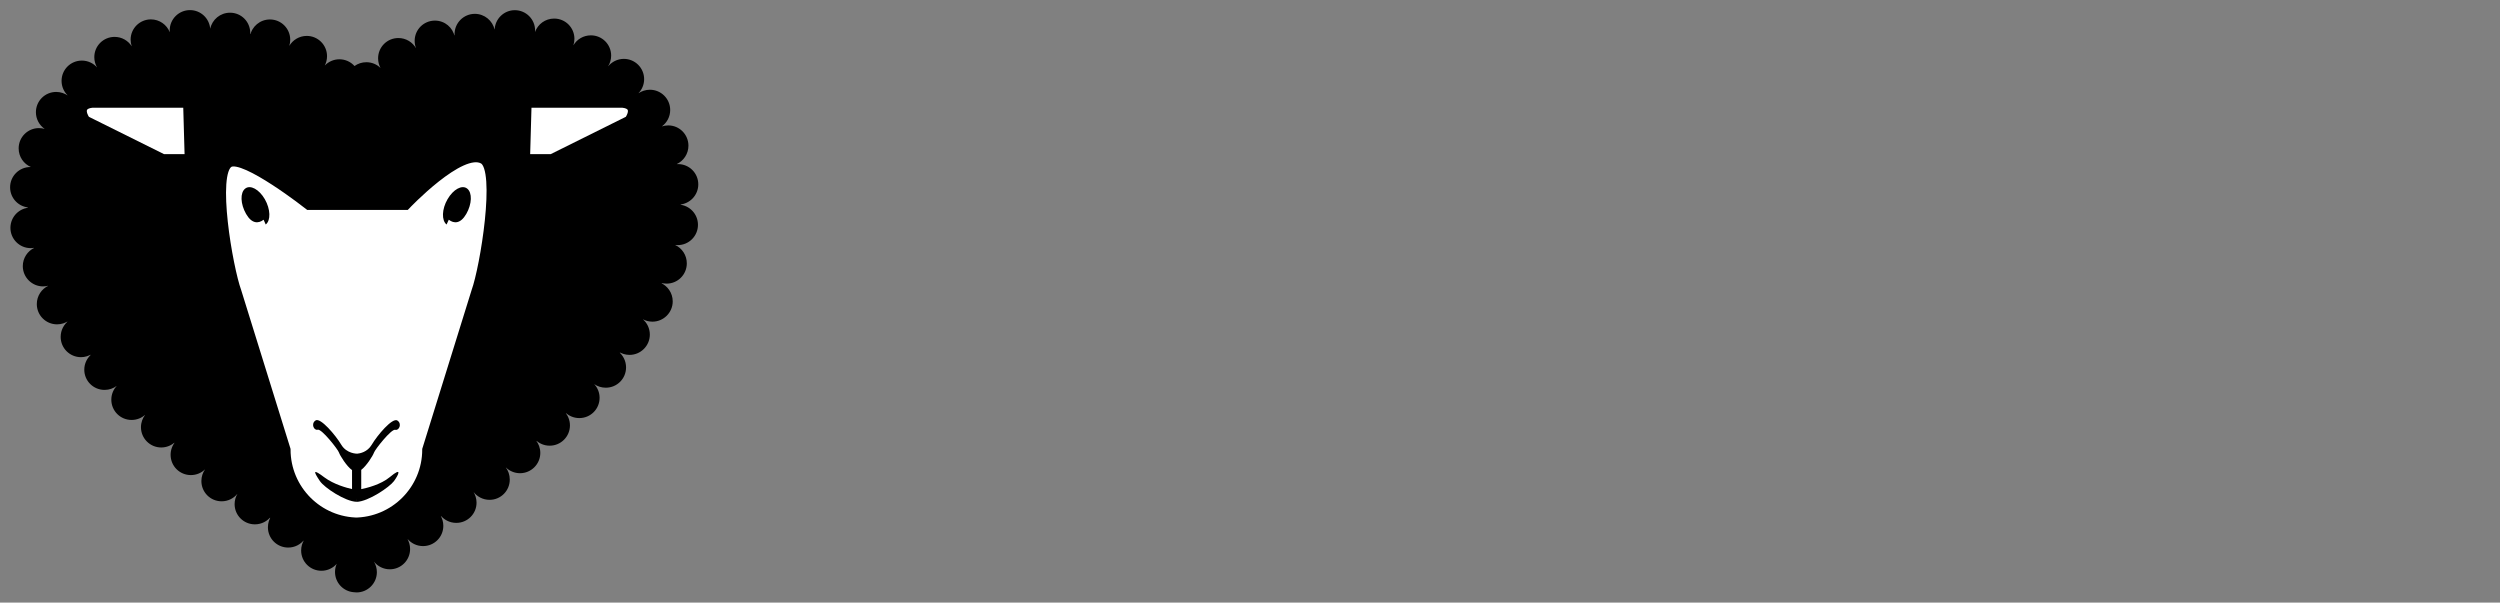 <svg width="307" height="74" viewBox="0 0 307 74" fill="none" xmlns="http://www.w3.org/2000/svg">
<rect x="0" y="0" width="307" height="74" fill="#808080" stroke="none"/>
<path d="M43.79 70.26C111.02 28.65 75.8 3.04 61.93 3.57C48.06 4.1 43.79 11.57 43.79 11.57C43.79 11.57 43.67 12.13 43.19 11.5C43.19 11.5 38.92 4.03 25.05 3.5C11.18 2.97 -24.03 28.57 43.19 70.19L43.79 70.26Z" fill="black"/>
<path fill-rule="evenodd" clip-rule="evenodd" d="M23.33 6.22C24.533 6.22 25.532 5.368 25.767 4.242C25.865 5.531 26.944 6.54 28.25 6.54C29.459 6.54 30.466 5.667 30.686 4.521C30.669 4.638 30.66 4.758 30.66 4.88C30.66 6.26 31.77 7.37 33.15 7.37C34.068 7.37 34.866 6.874 35.298 6.139C35.221 6.379 35.18 6.635 35.18 6.9C35.18 8.28 36.29 9.39 37.67 9.39C38.38 9.39 39.019 9.093 39.471 8.619C39.292 8.963 39.19 9.354 39.19 9.77C39.19 11.15 40.3 12.26 41.68 12.26C42.224 12.26 42.726 12.086 43.135 11.791C43.592 12.3 44.255 12.62 44.99 12.62C46.36 12.62 47.47 11.5 47.47 10.13C47.47 9.696 47.361 9.288 47.169 8.934C47.618 9.377 48.236 9.65 48.92 9.65C50.3 9.65 51.41 8.53 51.41 7.16C51.41 6.828 51.346 6.511 51.229 6.222C51.654 6.991 52.474 7.51 53.41 7.51C54.78 7.51 55.89 6.39 55.89 5.02C55.89 4.903 55.882 4.787 55.867 4.675C56.091 5.821 57.096 6.68 58.31 6.68C59.66 6.68 60.751 5.609 60.798 4.28C61.043 5.393 62.027 6.23 63.22 6.23C64.307 6.23 65.226 5.535 65.568 4.571C65.563 4.637 65.56 4.703 65.56 4.77C65.56 6.15 66.67 7.26 68.05 7.26C68.972 7.26 69.773 6.76 70.204 6.02C70.117 6.274 70.07 6.546 70.07 6.83C70.07 8.21 71.18 9.32 72.56 9.32C73.358 9.32 74.066 8.945 74.521 8.365C74.267 8.754 74.12 9.219 74.12 9.72C74.12 11.1 75.23 12.21 76.61 12.21C77.143 12.21 77.636 12.043 78.04 11.758C77.596 12.208 77.32 12.826 77.32 13.51C77.32 14.89 78.43 16 79.81 16C80.084 16 80.348 15.956 80.594 15.874C79.972 16.326 79.57 17.059 79.57 17.89C79.57 19.27 80.69 20.38 82.06 20.38C82.114 20.38 82.168 20.378 82.221 20.375C81.363 20.767 80.77 21.631 80.77 22.64C80.77 23.96 81.785 25.033 83.081 25.124C81.766 25.195 80.73 26.276 80.73 27.61C80.73 28.614 81.318 29.476 82.17 29.87C82.065 29.857 81.958 29.85 81.85 29.85C80.47 29.85 79.36 30.96 79.36 32.34C79.36 33.386 79.998 34.278 80.909 34.647C80.661 34.565 80.396 34.52 80.12 34.52C78.74 34.52 77.63 35.63 77.63 37.01C77.63 37.767 77.967 38.443 78.498 38.899C78.145 38.708 77.741 38.6 77.31 38.6C75.93 38.6 74.82 39.71 74.82 41.09C74.82 41.878 75.186 42.579 75.754 43.034C75.363 42.778 74.895 42.63 74.39 42.63C73.01 42.63 71.9 43.74 71.9 45.12C71.9 45.777 72.152 46.373 72.564 46.817C72.16 46.535 71.669 46.37 71.14 46.37C69.77 46.37 68.66 47.47 68.66 48.85C68.66 50.23 69.76 51.34 71.14 51.34C72.52 51.34 73.63 50.23 73.63 48.85C73.63 48.2 73.378 47.608 72.966 47.166C73.369 47.446 73.859 47.61 74.39 47.61C75.77 47.61 76.88 46.5 76.88 45.12C76.88 44.331 76.517 43.63 75.949 43.175C76.341 43.431 76.808 43.58 77.31 43.58C78.68 43.58 79.8 42.46 79.8 41.09C79.8 40.333 79.466 39.657 78.936 39.201C79.288 39.392 79.692 39.5 80.12 39.5C81.49 39.5 82.61 38.38 82.61 37.01C82.61 35.969 81.969 35.073 81.056 34.702C81.305 34.785 81.572 34.83 81.85 34.83C83.23 34.83 84.34 33.72 84.34 32.34C84.34 31.336 83.752 30.474 82.9 30.08C83.005 30.093 83.112 30.1 83.22 30.1C84.6 30.1 85.71 28.98 85.71 27.61C85.71 26.29 84.694 25.217 83.398 25.126C84.713 25.054 85.75 23.964 85.75 22.64C85.75 21.26 84.64 20.15 83.26 20.15C83.202 20.15 83.145 20.152 83.088 20.156C83.945 19.762 84.54 18.893 84.54 17.89C84.54 16.52 83.44 15.4 82.06 15.4C81.784 15.4 81.519 15.444 81.271 15.527C81.895 15.073 82.3 14.337 82.3 13.51C82.3 12.13 81.18 11.02 79.81 11.02C79.278 11.02 78.784 11.187 78.379 11.473C78.825 11.022 79.1 10.402 79.1 9.72C79.1 8.34 77.98 7.23 76.61 7.23C75.816 7.23 75.105 7.603 74.648 8.186C74.903 7.795 75.05 7.329 75.05 6.83C75.05 5.45 73.94 4.34 72.56 4.34C71.639 4.34 70.838 4.835 70.407 5.574C70.493 5.322 70.54 5.051 70.54 4.77C70.54 3.39 69.43 2.28 68.05 2.28C66.963 2.28 66.044 2.968 65.703 3.934C65.707 3.87 65.71 3.805 65.71 3.74C65.71 2.36 64.59 1.25 63.22 1.25C61.879 1.25 60.787 2.323 60.742 3.654C60.495 2.539 59.496 1.7 58.31 1.7C56.94 1.7 55.82 2.81 55.82 4.19C55.82 4.306 55.828 4.42 55.843 4.532C55.619 3.387 54.623 2.53 53.41 2.53C52.03 2.53 50.92 3.64 50.92 5.02C50.92 5.35 50.984 5.665 51.1 5.953C50.677 5.186 49.861 4.67 48.92 4.67C47.54 4.67 46.43 5.78 46.43 7.16C46.43 7.592 46.539 7.997 46.73 8.35C46.284 7.91 45.671 7.64 44.99 7.64C44.445 7.64 43.943 7.813 43.533 8.107C43.077 7.599 42.414 7.28 41.68 7.28C40.973 7.28 40.332 7.576 39.878 8.052C40.058 7.707 40.16 7.315 40.16 6.9C40.16 5.52 39.04 4.41 37.67 4.41C36.757 4.41 35.955 4.903 35.522 5.64C35.599 5.4 35.64 5.145 35.64 4.88C35.64 3.51 34.53 2.39 33.15 2.39C31.933 2.39 30.925 3.254 30.705 4.405C30.721 4.289 30.73 4.171 30.73 4.05C30.73 2.67 29.63 1.56 28.25 1.56C27.046 1.56 26.048 2.405 25.813 3.536C25.713 2.247 24.635 1.24 23.33 1.24C21.96 1.24 20.84 2.35 20.84 3.73C20.84 3.81 20.844 3.888 20.851 3.966C20.488 3.036 19.583 2.38 18.53 2.38C17.16 2.38 16.04 3.49 16.04 4.87C16.04 5.156 16.088 5.431 16.176 5.687C15.736 4.99 14.959 4.53 14.07 4.53C12.69 4.53 11.58 5.64 11.58 7.02C11.58 7.482 11.705 7.914 11.922 8.284C11.467 7.766 10.798 7.44 10.05 7.44C8.67 7.44 7.56 8.55 7.56 9.93C7.56 10.657 7.868 11.309 8.361 11.763C7.953 11.465 7.448 11.29 6.9 11.29C5.52 11.29 4.41 12.4 4.41 13.78C4.41 14.634 4.839 15.385 5.491 15.833C5.266 15.766 5.027 15.73 4.78 15.73C3.41 15.73 2.29 16.84 2.29 18.22C2.29 19.251 2.91 20.132 3.799 20.511C3.776 20.51 3.753 20.51 3.73 20.51C2.36 20.51 1.24 21.62 1.24 23C1.24 24.38 2.35 25.49 3.73 25.49C5.11 25.49 6.22 24.37 6.22 23C6.22 21.969 5.594 21.088 4.706 20.709C4.731 20.71 4.755 20.71 4.78 20.71C6.16 20.71 7.27 19.59 7.27 18.22C7.27 17.366 6.841 16.615 6.189 16.167C6.414 16.234 6.653 16.27 6.9 16.27C8.27 16.27 9.38 15.15 9.38 13.78C9.38 13.051 9.073 12.398 8.58 11.943C8.992 12.243 9.499 12.42 10.05 12.42C11.43 12.42 12.54 11.3 12.54 9.93C12.54 9.468 12.415 9.036 12.198 8.666C12.653 9.184 13.322 9.51 14.07 9.51C15.45 9.51 16.56 8.39 16.56 7.02C16.56 6.734 16.512 6.459 16.424 6.203C16.864 6.9 17.641 7.36 18.53 7.36C19.91 7.36 21.02 6.24 21.02 4.87C21.02 4.792 21.016 4.714 21.009 4.638C21.37 5.566 22.271 6.22 23.33 6.22ZM6.26 27.98C6.26 28.971 5.679 29.831 4.835 30.231C4.983 30.204 5.135 30.19 5.29 30.19C6.67 30.19 7.77 31.3 7.77 32.68C7.77 33.685 7.173 34.555 6.314 34.948C6.535 34.884 6.768 34.85 7.01 34.85C8.39 34.85 9.5 35.97 9.5 37.34C9.5 38.159 9.103 38.889 8.488 39.344C8.897 39.052 9.397 38.88 9.94 38.88C11.32 38.88 12.42 39.99 12.42 41.37C12.42 42.147 12.063 42.844 11.503 43.302C11.89 43.054 12.349 42.91 12.84 42.91C14.21 42.91 15.33 44.02 15.33 45.4C15.33 46.063 15.07 46.665 14.645 47.11C15.066 46.79 15.591 46.6 16.16 46.6C17.53 46.6 18.65 47.71 18.65 49.08C18.65 49.666 18.45 50.204 18.113 50.629C18.556 50.22 19.148 49.97 19.8 49.97C21.18 49.97 22.29 51.08 22.29 52.46C22.29 53.075 22.066 53.64 21.694 54.076C22.143 53.638 22.759 53.37 23.44 53.37C24.82 53.37 25.93 54.48 25.93 55.85C25.93 56.389 25.761 56.886 25.473 57.292C25.922 56.851 26.538 56.58 27.22 56.58C28.6 56.58 29.71 57.69 29.71 59.07C29.71 59.545 29.577 59.989 29.345 60.368C29.8 59.791 30.505 59.42 31.3 59.42C32.68 59.42 33.79 60.53 33.79 61.91C33.79 62.416 33.639 62.886 33.379 63.278C33.831 62.66 34.562 62.26 35.39 62.26C36.77 62.26 37.88 63.38 37.88 64.75C37.88 65.239 37.741 65.693 37.5 66.077C37.955 65.493 38.666 65.12 39.47 65.12C40.85 65.12 41.96 66.23 41.96 67.6C41.96 67.959 41.885 68.301 41.749 68.609C42.206 68.082 42.881 67.75 43.63 67.75C43.763 67.75 43.893 67.76 44.02 67.78C44.719 67.844 45.332 68.197 45.743 68.716C45.513 68.339 45.38 67.895 45.38 67.42C45.38 66.04 46.49 64.93 47.87 64.93C48.667 64.93 49.373 65.3 49.828 65.878C49.595 65.499 49.46 65.051 49.46 64.57C49.46 63.19 50.57 62.08 51.95 62.08C52.758 62.08 53.474 62.464 53.928 63.058C53.682 62.673 53.54 62.217 53.54 61.73C53.54 60.37 54.66 59.24 56.03 59.24C56.856 59.24 57.59 59.643 58.044 60.266C57.783 59.872 57.63 59.399 57.63 58.89C57.63 57.51 58.74 56.4 60.12 56.4C60.811 56.4 61.432 56.678 61.88 57.13C61.56 56.712 61.37 56.189 61.37 55.62C61.37 54.24 62.48 53.13 63.86 53.13C64.525 53.13 65.127 53.388 65.573 53.809C65.227 53.38 65.02 52.834 65.02 52.24C65.02 50.87 66.13 49.76 67.5 49.76C68.87 49.76 69.99 50.87 69.99 52.24C69.99 53.61 68.88 54.73 67.5 54.73C66.839 54.73 66.242 54.473 65.799 54.054C66.144 54.481 66.35 55.026 66.35 55.62C66.35 56.99 65.23 58.11 63.86 58.11C63.169 58.11 62.542 57.828 62.09 57.372C62.411 57.791 62.6 58.317 62.6 58.89C62.6 60.27 61.49 61.38 60.12 61.38C59.294 61.38 58.56 60.977 58.106 60.355C58.367 60.748 58.52 61.221 58.52 61.73C58.52 63.1 57.41 64.21 56.03 64.21C55.22 64.21 54.504 63.825 54.05 63.231C54.297 63.618 54.44 64.078 54.44 64.57C54.44 65.95 53.33 67.06 51.95 67.06C51.153 67.06 50.447 66.69 49.992 66.112C50.225 66.491 50.36 66.939 50.36 67.42C50.36 68.8 49.24 69.91 47.87 69.91C47.08 69.91 46.373 69.541 45.916 68.963C46.147 69.342 46.28 69.786 46.28 70.26C46.28 71.63 45.16 72.75 43.79 72.75C43.658 72.75 43.529 72.74 43.403 72.72C42.138 72.605 41.14 71.543 41.14 70.24C41.14 69.882 41.215 69.543 41.351 69.236C40.895 69.76 40.223 70.09 39.47 70.09C38.09 70.09 36.98 68.98 36.98 67.6C36.98 67.114 37.118 66.662 37.357 66.281C36.902 66.865 36.192 67.24 35.39 67.24C34.01 67.24 32.9 66.13 32.9 64.75C32.9 64.239 33.052 63.765 33.314 63.371C32.862 63.989 32.13 64.39 31.3 64.39C29.92 64.39 28.81 63.28 28.81 61.91C28.81 61.435 28.943 60.991 29.175 60.612C28.72 61.189 28.015 61.56 27.22 61.56C25.84 61.56 24.73 60.45 24.73 59.07C24.73 58.532 24.899 58.034 25.187 57.628C24.738 58.069 24.122 58.34 23.44 58.34C22.06 58.34 20.95 57.23 20.95 55.85C20.95 55.234 21.171 54.673 21.539 54.242C21.091 54.679 20.478 54.95 19.8 54.95C18.42 54.95 17.31 53.83 17.31 52.46C17.31 51.877 17.511 51.339 17.849 50.913C17.406 51.321 16.813 51.57 16.16 51.57C14.78 51.57 13.67 50.46 13.67 49.08C13.67 48.414 13.93 47.814 14.354 47.371C13.935 47.69 13.411 47.88 12.84 47.88C11.46 47.88 10.35 46.77 10.35 45.4C10.35 44.624 10.709 43.929 11.269 43.472C10.885 43.717 10.429 43.86 9.94 43.86C8.57 43.86 7.45 42.75 7.45 41.37C7.45 40.546 7.845 39.819 8.457 39.366C8.05 39.658 7.551 39.83 7.01 39.83C5.63 39.83 4.52 38.72 4.52 37.34C4.52 36.331 5.113 35.466 5.972 35.074C5.755 35.137 5.526 35.17 5.29 35.17C3.92 35.17 2.8 34.05 2.8 32.68C2.8 31.689 3.381 30.829 4.225 30.429C4.077 30.456 3.925 30.47 3.77 30.47C2.39 30.47 1.28 29.35 1.28 27.98C1.28 26.61 2.39 25.49 3.77 25.49C5.15 25.49 6.26 26.6 6.26 27.98Z" fill="black"/>
<path d="M44.04 64.06C39.15 64.06 35.18 60.09 35.18 55.2L29.14 35.77C28.09 32.89 26.07 21.24 28.18 20.05C29.98 19.04 37.9 25.28 37.9 25.28H49.86C49.86 25.28 56.63 18.11 59.32 19.64C61.43 20.83 59.44 32.89 58.39 35.77L52.35 55.2C52.35 60.09 48.39 64.06 43.49 64.06" fill="white"/>
<path d="M44.04 64.06C39.15 64.06 35.18 60.09 35.18 55.2L29.14 35.77C28.09 32.89 26.07 21.24 28.18 20.05C29.98 19.04 37.9 25.28 37.9 25.28H49.86C49.86 25.28 56.63 18.11 59.32 19.64C61.43 20.83 59.44 32.89 58.39 35.77L52.35 55.2C52.35 60.09 48.39 64.06 43.49 64.06" stroke="black" stroke-miterlimit="10"/>
<path d="M23.18 19.43H20.03L10.57 14.73C10.57 14.73 9.27 12.95 11.31 12.73H22.99L23.18 19.43Z" fill="white" stroke="black" stroke-miterlimit="10"/>
<path d="M64.59 19.43H67.74L77.2 14.73C77.2 14.73 78.5 12.95 76.46 12.73H64.78L64.59 19.43Z" fill="white" stroke="black" stroke-miterlimit="10"/>
<path d="M32.63 27.57C33.27 27.07 33.22 25.68 32.52 24.46C31.82 23.25 30.74 22.66 30.11 23.16C29.47 23.66 29.52 25.05 30.22 26.27C30.92 27.49 31.73 27.48 32.37 26.98" fill="black"/>
<path d="M54.84 27.57C54.21 27.07 54.25 25.68 54.96 24.46C55.66 23.25 56.74 22.66 57.37 23.16C58.01 23.66 57.96 25.05 57.26 26.27C56.56 27.49 55.75 27.48 55.11 26.98" fill="black"/>
<path fill-rule="evenodd" clip-rule="evenodd" d="M39.28 59.07C39.84 59.9 42.4 61.58 43.77 61.62L43.775 61.202L43.78 61.63C45.25 61.59 47.84 59.81 48.38 59.08C48.92 58.34 49.47 57.25 47.88 58.58C46.763 59.509 45.055 59.926 44.36 60.065V57.7C45.008 57.213 45.809 55.932 45.92 55.59C46.05 55.19 48.06 52.65 48.53 52.78C49 52.91 49.4 52.04 48.8 51.64C48.19 51.24 46.32 53.47 45.65 54.61C45.11 55.529 44.181 55.688 43.84 55.715L43.84 55.71C43.84 55.71 42.57 55.73 41.9 54.6C41.23 53.47 39.35 51.23 38.75 51.63C38.15 52.03 38.55 52.9 39.02 52.77C39.49 52.63 41.5 55.18 41.63 55.58C41.744 55.931 42.575 57.27 43.23 57.726V60.057C42.608 59.919 40.998 59.496 39.82 58.61C38.44 57.57 38.44 57.82 39.28 59.07Z" fill="black"/>
</svg>
